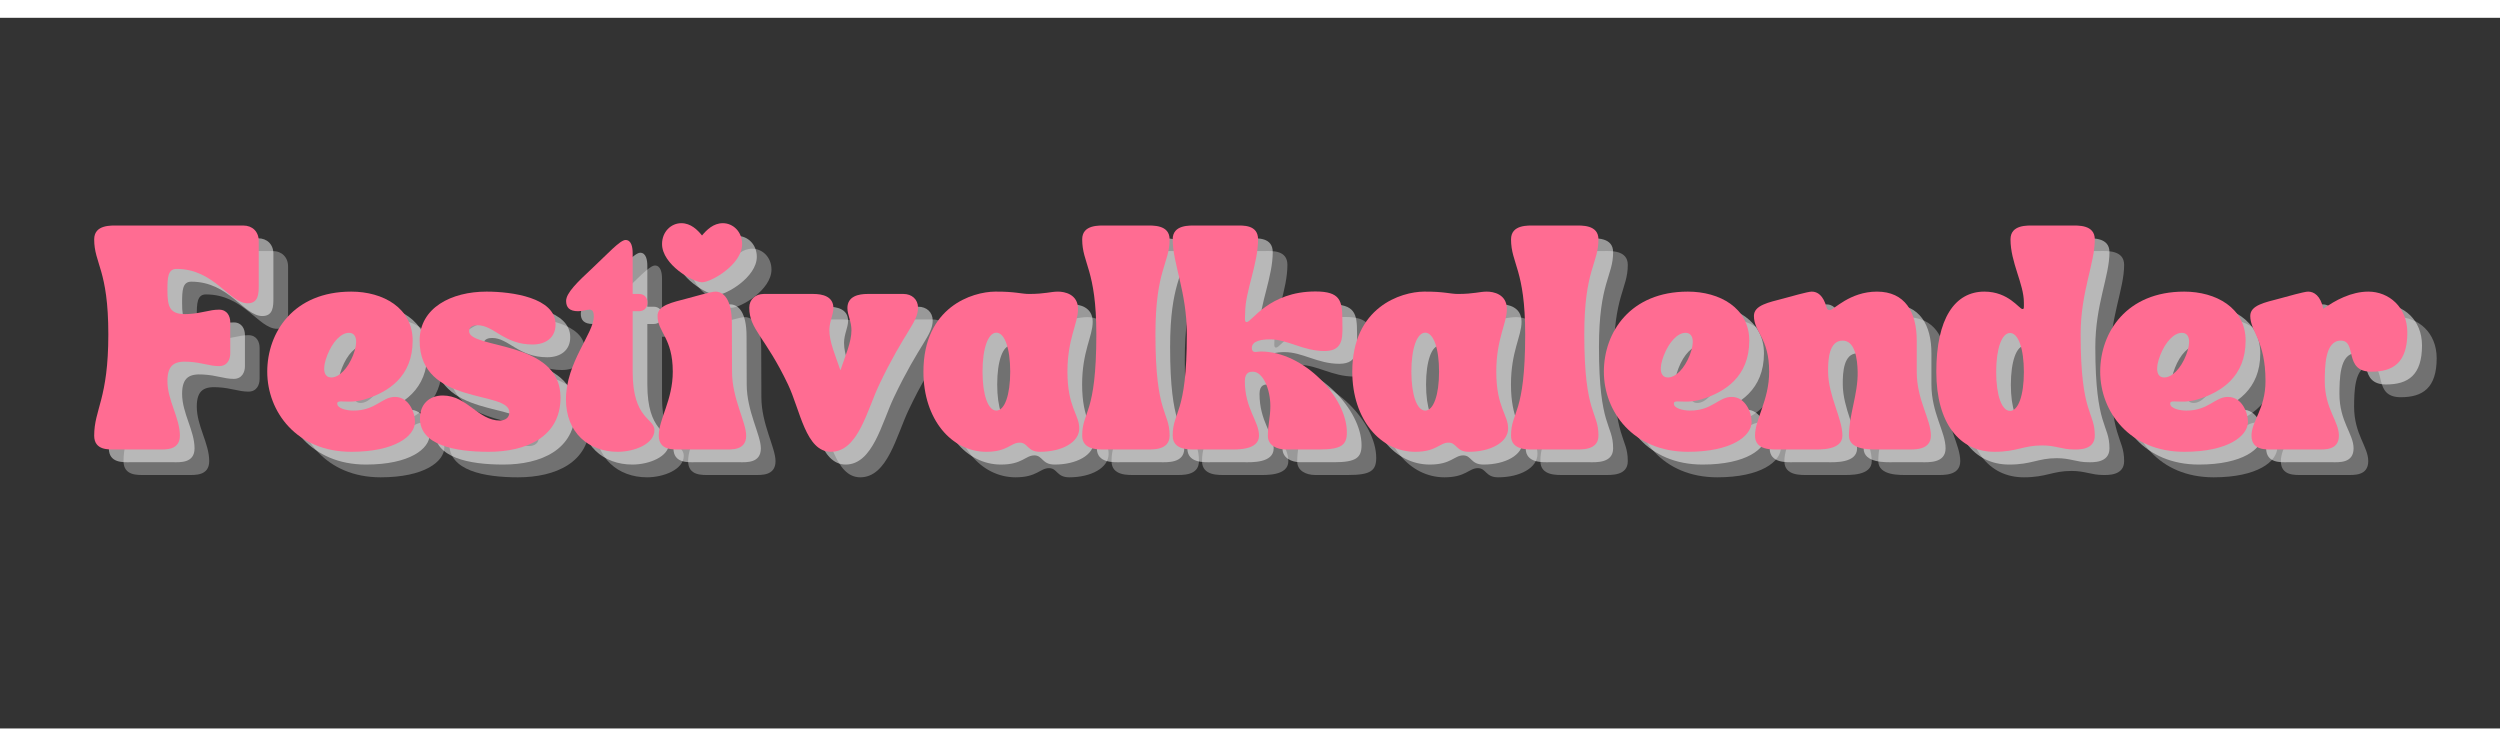 <ns0:svg xmlns:ns0="http://www.w3.org/2000/svg" width="1340" zoomAndPan="magnify" viewBox="10.0 10.0 985.0 280" height="400" preserveAspectRatio="xMidYMid meet" version="1.0"><ns0:rect x="10.0" y="10.0" width="985.0" height="280" fill="#333333" stroke="none"/><ns0:defs><ns0:g /></ns0:defs><ns0:rect x="-100.5" width="1206" fill="none" y="-30" height="360" fill-opacity="1" /><ns0:rect x="-100.5" width="1206" fill="none" y="-30" height="360" fill-opacity="1" /><ns0:g fill="#ffffff" fill-opacity="0.302"><ns0:g transform="translate(57.446, 190.129)"><ns0:g><ns0:path d="M 6.801 -45.344 C 6.801 -19.793 1.227 -15.871 1.227 -5.453 C 1.227 0.43 6.984 0 9.559 0 L 26.656 0 C 29.227 0 34.988 0.43 34.988 -5.453 C 34.988 -12.5 30.086 -19.301 30.086 -26.961 C 30.086 -33.699 33.273 -34.867 38.359 -34.559 C 43.871 -34.254 46.57 -32.844 50.43 -32.844 C 53.676 -32.844 54.84 -35.477 54.84 -37.805 L 54.84 -50.121 C 54.84 -52.453 53.676 -55.086 50.43 -55.086 C 46.57 -55.086 43.871 -53.676 38.359 -53.371 C 31.066 -52.941 30.086 -55.883 30.086 -62.684 C 30.086 -67.648 30.207 -71.141 33.699 -71.141 C 48.59 -71.141 54.41 -57.598 61.703 -57.598 C 65.992 -57.598 66.055 -61.398 66.055 -64.645 L 66.055 -82.168 C 66.055 -85.785 63.602 -88.234 59.988 -88.234 L 10.539 -88.234 C 7.965 -88.234 1.227 -88.664 1.227 -82.781 C 1.227 -73.164 6.801 -70.895 6.801 -45.344 Z M 6.801 -45.344 " /></ns0:g></ns0:g></ns0:g><ns0:g fill="#ffffff" fill-opacity="0.302"><ns0:g transform="translate(125.327, 190.129)"><ns0:g><ns0:path d="M 1.531 -30.637 C 1.531 -14.891 13.113 0.918 34.621 0.918 C 51.961 0.918 59.742 -5.332 59.742 -10.906 C 59.742 -14.461 57.414 -20.711 51.84 -20.711 C 46.691 -20.711 44.242 -15.32 35.477 -15.32 C 32.965 -15.32 29.105 -16.117 29.105 -18.074 C 29.105 -18.812 29.656 -18.934 30.699 -18.934 C 32.535 -18.934 35.848 -18.445 40.137 -19.793 C 49.141 -22.609 58.824 -28.617 58.824 -42.891 C 58.824 -55.762 47.18 -62.195 34.621 -62.195 C 11.949 -62.195 1.531 -46.203 1.531 -30.637 Z M 25.184 -37.133 C 27.266 -42.465 30.637 -45.957 33.699 -45.957 C 36.766 -45.957 37.438 -42.465 35.355 -37.133 C 33.273 -31.863 29.84 -28.371 26.777 -28.371 C 23.715 -28.371 23.102 -31.863 25.184 -37.133 Z M 25.184 -37.133 " /></ns0:g></ns0:g></ns0:g><ns0:g fill="#ffffff" fill-opacity="0.302"><ns0:g transform="translate(185.366, 190.129)"><ns0:g><ns0:path d="M 36.887 -14.645 C 36.887 -12.621 35.418 -11.457 33.148 -11.398 C 24.57 -11.398 20.281 -21.262 10.66 -21.262 C 5.27 -21.262 1.656 -17.77 1.656 -12.254 C 1.656 -1.84 15.074 0.918 28.738 0.918 C 43.383 0.918 57.047 -4.84 57.047 -20.465 C 57.047 -43.199 21.016 -39.461 21.016 -46.629 C 21.016 -48.59 22.918 -48.957 24.324 -48.957 C 30.82 -48.957 34.742 -41.359 46.016 -41.359 C 51.227 -41.359 55.086 -44.055 55.086 -49.266 C 55.086 -59.867 37.805 -62.195 27.879 -62.195 C 14.094 -62.195 1.531 -55.883 1.531 -42.891 C 1.531 -17.156 36.887 -23.406 36.887 -14.645 Z M 36.887 -14.645 " /></ns0:g></ns0:g></ns0:g><ns0:g fill="#ffffff" fill-opacity="0.302"><ns0:g transform="translate(243.935, 190.129)"><ns0:g><ns0:path d="M 21.016 0.918 C 27.512 0.918 35.477 -2.145 35.477 -7.598 C 35.477 -12.438 26.898 -11.766 26.898 -30.637 L 26.898 -54.473 L 29.41 -54.473 C 31.371 -54.473 32.723 -55.82 32.723 -57.781 L 32.723 -57.965 C 32.723 -59.926 31.371 -61.273 29.41 -61.273 L 26.898 -61.273 L 26.898 -77.328 C 26.898 -79.535 26.473 -82.539 24.082 -82.539 C 21.938 -82.539 16.727 -76.777 11.215 -71.629 C 5.023 -65.871 0.676 -61.641 0.676 -58.516 C 0.676 -56.004 1.961 -54.473 5.391 -54.473 C 7.168 -54.473 8.762 -55.086 9.867 -55.086 C 10.969 -55.086 11.582 -54.535 11.582 -52.391 C 11.582 -45.711 0.613 -34.312 0.613 -19.73 C 0.613 -6.555 9.621 0.918 21.016 0.918 Z M 21.016 0.918 " /></ns0:g></ns0:g></ns0:g><ns0:g fill="#ffffff" fill-opacity="0.302"><ns0:g transform="translate(280.02, 190.129)"><ns0:g><ns0:path d="M 6.617 -30.637 C 6.617 -19.426 1.102 -12.012 1.102 -5.453 C 1.102 0.43 6.863 0 9.438 0 L 27.207 0 C 29.781 0 35.539 0.43 35.539 -5.453 C 35.539 -10.785 29.965 -20.098 29.965 -30.637 C 29.965 -35.172 29.902 -43.078 29.902 -49.633 C 29.902 -59.438 26.473 -62.195 23.406 -62.195 C 21.812 -62.195 15.074 -60.234 12.07 -59.438 C 6.555 -57.965 0.613 -56.863 0.613 -52.637 C 0.613 -46.141 6.617 -44.117 6.617 -30.637 Z M 18.137 -65.871 C 21.754 -65.871 33.945 -72.855 33.945 -80.945 C 33.945 -85.785 30.391 -89.156 26.348 -89.156 C 22.609 -89.156 19.977 -86.52 18.137 -84.312 C 16.359 -86.52 13.727 -89.156 9.988 -89.156 C 5.945 -89.156 2.391 -85.785 2.391 -80.945 C 2.391 -72.855 14.582 -65.871 18.137 -65.871 Z M 18.137 -65.871 " /></ns0:g></ns0:g></ns0:g><ns0:g fill="#ffffff" fill-opacity="0.302"><ns0:g transform="translate(316.166, 190.129)"><ns0:g><ns0:path d="M 15.871 -25.613 C 20.711 -15.441 22.855 0.918 32.781 0.918 C 43.504 0.918 46.996 -15.441 51.84 -25.613 C 61.828 -46.57 67.098 -50 67.098 -55.883 C 67.098 -59.129 64.645 -61.273 61.398 -61.273 L 47.18 -61.273 C 43.75 -61.273 39.277 -60.418 39.277 -55.699 C 39.277 -53.062 40.871 -50.43 40.871 -46.996 C 40.871 -42.34 38.543 -37.195 36.52 -31.188 C 34.496 -37.195 32.168 -42.34 32.168 -46.996 C 32.168 -50.43 33.762 -53.062 33.762 -55.699 C 33.762 -60.418 29.289 -61.273 25.859 -61.273 L 6.312 -61.273 C 3.062 -61.273 0.613 -59.129 0.613 -55.883 C 0.613 -47.242 6.926 -44.426 15.871 -25.613 Z M 15.871 -25.613 " /></ns0:g></ns0:g></ns0:g><ns0:g fill="#ffffff" fill-opacity="0.302"><ns0:g transform="translate(383.863, 190.129)"><ns0:g><ns0:path d="M 1.531 -30.637 C 1.531 -11.766 12.684 0.918 26.285 0.918 C 34.742 0.918 35.906 -2.695 39.461 -2.695 C 42.77 -2.695 42.402 0.918 47.426 0.918 C 56.066 0.918 62.93 -2.82 62.93 -8.273 C 62.93 -13.785 58.273 -16.605 58.273 -30.637 C 58.273 -43.688 62.438 -49.57 62.438 -55.332 C 62.438 -61.215 57.109 -62.195 54.535 -62.195 C 51.656 -62.195 49.449 -61.273 43.137 -61.273 C 40.074 -61.273 37.684 -62.254 29.781 -62.195 C 20.832 -62.133 1.531 -56.188 1.531 -30.637 Z M 30.27 -46.016 C 33.516 -46.016 35.723 -39.891 35.723 -30.637 C 35.723 -21.445 33.516 -15.32 30.27 -15.32 C 27.023 -15.32 24.816 -21.445 24.816 -30.637 C 24.816 -39.891 27.023 -46.016 30.27 -46.016 Z M 30.27 -46.016 " /></ns0:g></ns0:g></ns0:g><ns0:g fill="#ffffff" fill-opacity="0.302"><ns0:g transform="translate(447.333, 190.129)"><ns0:g><ns0:path d="M 0.613 -5.453 C 0.613 0.43 7.352 0 9.926 0 L 25.734 0 C 28.309 0 35.051 0.43 35.051 -5.453 C 35.051 -15.195 29.473 -13.418 29.473 -45.344 C 29.473 -70.895 35.051 -73.223 35.051 -82.781 C 35.051 -88.664 28.309 -88.234 25.734 -88.234 L 9.926 -88.234 C 7.352 -88.234 0.613 -88.664 0.613 -82.781 C 0.613 -73.223 6.188 -70.895 6.188 -45.344 C 6.188 -13.418 0.613 -15.195 0.613 -5.453 Z M 0.613 -5.453 " /></ns0:g></ns0:g></ns0:g><ns0:g fill="#ffffff" fill-opacity="0.302"><ns0:g transform="translate(482.989, 190.129)"><ns0:g><ns0:path d="M 0.613 -5.453 C 0.613 0.43 7.352 0 9.926 0 L 23.102 0 C 25.676 0 34.621 0.43 34.621 -5.453 C 34.621 -11.215 29.043 -15.992 29.043 -26.961 C 29.043 -30.637 31.25 -30.637 32.23 -30.637 C 36.152 -30.637 39.094 -23.773 39.094 -17.094 C 39.094 -12.438 38.113 -9.867 38.113 -5.27 C 38.113 -1.656 41.668 0 45.098 0 L 58.395 0 C 67.098 0 69.242 -1.777 69.242 -6.738 C 69.242 -20.59 52.207 -38.602 35.355 -38.602 C 33.699 -38.602 31.801 -37.684 31.801 -40.012 C 31.801 -42.891 35.906 -43.383 38.91 -43.383 C 46.016 -43.383 51.898 -38.785 60.477 -38.785 C 68.504 -38.785 67.465 -45.16 67.465 -50.98 C 67.465 -58.578 66.668 -62.254 56.863 -62.254 C 38.543 -62.254 31.742 -50.184 29.781 -50.184 C 28.738 -50.184 29.168 -51.84 29.168 -53.984 C 29.168 -62.195 34.254 -73.102 34.254 -82.781 C 34.254 -88.664 28.188 -88.234 25.613 -88.234 L 9.926 -88.234 C 7.352 -88.234 0.613 -88.664 0.613 -82.781 C 0.613 -73.223 6.188 -62.195 6.188 -45.344 C 6.188 -13.418 0.613 -15.195 0.613 -5.453 Z M 0.613 -5.453 " /></ns0:g></ns0:g></ns0:g><ns0:g fill="#ffffff" fill-opacity="0.302"><ns0:g transform="translate(552.831, 190.129)"><ns0:g><ns0:path d="M 1.531 -30.637 C 1.531 -11.766 12.684 0.918 26.285 0.918 C 34.742 0.918 35.906 -2.695 39.461 -2.695 C 42.77 -2.695 42.402 0.918 47.426 0.918 C 56.066 0.918 62.93 -2.82 62.93 -8.273 C 62.93 -13.785 58.273 -16.605 58.273 -30.637 C 58.273 -43.688 62.438 -49.57 62.438 -55.332 C 62.438 -61.215 57.109 -62.195 54.535 -62.195 C 51.656 -62.195 49.449 -61.273 43.137 -61.273 C 40.074 -61.273 37.684 -62.254 29.781 -62.195 C 20.832 -62.133 1.531 -56.188 1.531 -30.637 Z M 30.27 -46.016 C 33.516 -46.016 35.723 -39.891 35.723 -30.637 C 35.723 -21.445 33.516 -15.32 30.27 -15.32 C 27.023 -15.32 24.816 -21.445 24.816 -30.637 C 24.816 -39.891 27.023 -46.016 30.27 -46.016 Z M 30.27 -46.016 " /></ns0:g></ns0:g></ns0:g><ns0:g fill="#ffffff" fill-opacity="0.302"><ns0:g transform="translate(616.301, 190.129)"><ns0:g><ns0:path d="M 0.613 -5.453 C 0.613 0.43 7.352 0 9.926 0 L 25.734 0 C 28.309 0 35.051 0.43 35.051 -5.453 C 35.051 -15.195 29.473 -13.418 29.473 -45.344 C 29.473 -70.895 35.051 -73.223 35.051 -82.781 C 35.051 -88.664 28.309 -88.234 25.734 -88.234 L 9.926 -88.234 C 7.352 -88.234 0.613 -88.664 0.613 -82.781 C 0.613 -73.223 6.188 -70.895 6.188 -45.344 C 6.188 -13.418 0.613 -15.195 0.613 -5.453 Z M 0.613 -5.453 " /></ns0:g></ns0:g></ns0:g><ns0:g fill="#ffffff" fill-opacity="0.302"><ns0:g transform="translate(651.957, 190.129)"><ns0:g><ns0:path d="M 1.531 -30.637 C 1.531 -14.891 13.113 0.918 34.621 0.918 C 51.961 0.918 59.742 -5.332 59.742 -10.906 C 59.742 -14.461 57.414 -20.711 51.84 -20.711 C 46.691 -20.711 44.242 -15.32 35.477 -15.32 C 32.965 -15.32 29.105 -16.117 29.105 -18.074 C 29.105 -18.812 29.656 -18.934 30.699 -18.934 C 32.535 -18.934 35.848 -18.445 40.137 -19.793 C 49.141 -22.609 58.824 -28.617 58.824 -42.891 C 58.824 -55.762 47.18 -62.195 34.621 -62.195 C 11.949 -62.195 1.531 -46.203 1.531 -30.637 Z M 25.184 -37.133 C 27.266 -42.465 30.637 -45.957 33.699 -45.957 C 36.766 -45.957 37.438 -42.465 35.355 -37.133 C 33.273 -31.863 29.84 -28.371 26.777 -28.371 C 23.715 -28.371 23.102 -31.863 25.184 -37.133 Z M 25.184 -37.133 " /></ns0:g></ns0:g></ns0:g><ns0:g fill="#ffffff" fill-opacity="0.302"><ns0:g transform="translate(711.996, 190.129)"><ns0:g><ns0:path d="M 0.613 -52.637 C 0.613 -46.141 6.617 -44.117 6.617 -30.637 C 6.617 -19.363 1.043 -12.012 1.043 -5.453 C 1.043 0.43 7.781 0 10.355 0 L 23.957 0 C 26.531 0 35.477 0.43 35.477 -5.453 C 35.477 -12.316 29.902 -21.078 29.84 -30.637 C 29.781 -35.602 30.27 -42.891 35.539 -42.891 C 40.504 -42.891 41.359 -35.66 41.484 -30.637 C 41.668 -21.875 38.051 -13.664 38.051 -5.453 C 38.051 0.43 46.996 0 49.57 0 L 61.031 0 C 63.602 0 70.344 0.43 70.344 -5.453 C 70.344 -12.012 64.766 -19.363 64.766 -30.637 L 64.766 -42.891 C 64.766 -54.105 60.172 -62.195 49.082 -62.195 C 38.297 -62.195 32.047 -54.902 30.516 -54.902 C 29.719 -54.902 29.41 -55.332 29.227 -56.004 C 27.941 -60.723 25.676 -62.195 23.406 -62.195 C 21.812 -62.195 15.074 -60.234 12.07 -59.438 C 6.555 -57.965 0.613 -56.863 0.613 -52.637 Z M 0.613 -52.637 " /></ns0:g></ns0:g></ns0:g><ns0:g fill="#ffffff" fill-opacity="0.302"><ns0:g transform="translate(782.94, 190.129)"><ns0:g><ns0:path d="M 24.449 0.918 C 33.395 0.918 35.66 -1.594 43.262 -1.594 C 48.59 -1.594 51.043 0 55.637 0 C 57.23 0 63.973 0.43 63.973 -5.453 C 63.973 -15.195 58.395 -13.418 58.395 -45.344 C 58.395 -62.195 63.973 -73.164 63.973 -82.781 C 63.973 -88.664 57.23 -88.234 54.656 -88.234 L 40.074 -88.234 C 37.5 -88.234 30.762 -88.664 30.762 -82.781 C 30.762 -73.652 36.031 -65.258 36.031 -57.906 C 36.031 -55.762 36.152 -55.332 35.477 -55.332 C 34.191 -55.332 30.023 -62.195 20.465 -62.195 C 8.824 -62.195 1.531 -51.594 1.531 -30.637 C 1.531 -10.234 10.723 0.918 24.449 0.918 Z M 25.121 -30.516 C 25.121 -39.766 27.328 -45.895 30.574 -45.895 C 33.824 -45.895 36.031 -39.766 36.031 -30.516 C 36.031 -21.324 33.824 -15.195 30.574 -15.195 C 27.328 -15.195 25.121 -21.324 25.121 -30.516 Z M 25.121 -30.516 " /></ns0:g></ns0:g></ns0:g><ns0:g fill="#ffffff" fill-opacity="0.302"><ns0:g transform="translate(847.513, 190.129)"><ns0:g><ns0:path d="M 1.531 -30.637 C 1.531 -14.891 13.113 0.918 34.621 0.918 C 51.961 0.918 59.742 -5.332 59.742 -10.906 C 59.742 -14.461 57.414 -20.711 51.84 -20.711 C 46.691 -20.711 44.242 -15.32 35.477 -15.32 C 32.965 -15.32 29.105 -16.117 29.105 -18.074 C 29.105 -18.812 29.656 -18.934 30.699 -18.934 C 32.535 -18.934 35.848 -18.445 40.137 -19.793 C 49.141 -22.609 58.824 -28.617 58.824 -42.891 C 58.824 -55.762 47.18 -62.195 34.621 -62.195 C 11.949 -62.195 1.531 -46.203 1.531 -30.637 Z M 25.184 -37.133 C 27.266 -42.465 30.637 -45.957 33.699 -45.957 C 36.766 -45.957 37.438 -42.465 35.355 -37.133 C 33.273 -31.863 29.84 -28.371 26.777 -28.371 C 23.715 -28.371 23.102 -31.863 25.184 -37.133 Z M 25.184 -37.133 " /></ns0:g></ns0:g></ns0:g><ns0:g fill="#ffffff" fill-opacity="0.302"><ns0:g transform="translate(907.552, 190.129)"><ns0:g><ns0:path d="M 0.613 -52.637 C 0.613 -46.387 6.617 -43.137 6.617 -26.961 C 6.617 -15.992 1.102 -11.215 1.102 -5.453 C 1.102 0.43 6.863 0 9.438 0 L 27.207 0 C 29.781 0 35.539 0.43 35.539 -5.453 C 35.539 -11.215 29.965 -15.992 29.965 -26.961 C 30.023 -32.414 29.965 -42.891 36.273 -42.891 C 42.891 -42.891 37.195 -30.637 48.348 -30.637 C 57.047 -30.637 62.5 -34.312 62.5 -46.016 C 62.5 -56.129 55.207 -62.195 47.121 -62.195 C 40.504 -62.195 34.07 -58.824 29.41 -55.391 C 28.309 -60.602 25.734 -62.195 23.406 -62.195 C 21.812 -62.195 15.074 -60.234 12.07 -59.438 C 6.555 -57.965 0.613 -56.863 0.613 -52.637 Z M 0.613 -52.637 " /></ns0:g></ns0:g></ns0:g><ns0:g fill="#ffffff" fill-opacity="0.502"><ns0:g transform="translate(51.664, 185.103)"><ns0:g><ns0:path d="M 6.801 -45.344 C 6.801 -19.793 1.227 -15.871 1.227 -5.453 C 1.227 0.43 6.984 0 9.559 0 L 26.656 0 C 29.227 0 34.988 0.43 34.988 -5.453 C 34.988 -12.5 30.086 -19.301 30.086 -26.961 C 30.086 -33.699 33.273 -34.867 38.359 -34.559 C 43.871 -34.254 46.57 -32.844 50.43 -32.844 C 53.676 -32.844 54.84 -35.477 54.84 -37.805 L 54.84 -50.121 C 54.84 -52.453 53.676 -55.086 50.43 -55.086 C 46.57 -55.086 43.871 -53.676 38.359 -53.371 C 31.066 -52.941 30.086 -55.883 30.086 -62.684 C 30.086 -67.648 30.207 -71.141 33.699 -71.141 C 48.59 -71.141 54.41 -57.598 61.703 -57.598 C 65.992 -57.598 66.055 -61.398 66.055 -64.645 L 66.055 -82.168 C 66.055 -85.785 63.602 -88.234 59.988 -88.234 L 10.539 -88.234 C 7.965 -88.234 1.227 -88.664 1.227 -82.781 C 1.227 -73.164 6.801 -70.895 6.801 -45.344 Z M 6.801 -45.344 " /></ns0:g></ns0:g></ns0:g><ns0:g fill="#ffffff" fill-opacity="0.502"><ns0:g transform="translate(119.545, 185.103)"><ns0:g><ns0:path d="M 1.531 -30.637 C 1.531 -14.891 13.113 0.918 34.621 0.918 C 51.961 0.918 59.742 -5.332 59.742 -10.906 C 59.742 -14.461 57.414 -20.711 51.84 -20.711 C 46.691 -20.711 44.242 -15.32 35.477 -15.32 C 32.965 -15.32 29.105 -16.117 29.105 -18.074 C 29.105 -18.812 29.656 -18.934 30.699 -18.934 C 32.535 -18.934 35.848 -18.445 40.137 -19.793 C 49.141 -22.609 58.824 -28.617 58.824 -42.891 C 58.824 -55.762 47.18 -62.195 34.621 -62.195 C 11.949 -62.195 1.531 -46.203 1.531 -30.637 Z M 25.184 -37.133 C 27.266 -42.465 30.637 -45.957 33.699 -45.957 C 36.766 -45.957 37.438 -42.465 35.355 -37.133 C 33.273 -31.863 29.84 -28.371 26.777 -28.371 C 23.715 -28.371 23.102 -31.863 25.184 -37.133 Z M 25.184 -37.133 " /></ns0:g></ns0:g></ns0:g><ns0:g fill="#ffffff" fill-opacity="0.502"><ns0:g transform="translate(179.585, 185.103)"><ns0:g><ns0:path d="M 36.887 -14.645 C 36.887 -12.621 35.418 -11.457 33.148 -11.398 C 24.57 -11.398 20.281 -21.262 10.66 -21.262 C 5.27 -21.262 1.656 -17.77 1.656 -12.254 C 1.656 -1.84 15.074 0.918 28.738 0.918 C 43.383 0.918 57.047 -4.84 57.047 -20.465 C 57.047 -43.199 21.016 -39.461 21.016 -46.629 C 21.016 -48.59 22.918 -48.957 24.324 -48.957 C 30.82 -48.957 34.742 -41.359 46.016 -41.359 C 51.227 -41.359 55.086 -44.055 55.086 -49.266 C 55.086 -59.867 37.805 -62.195 27.879 -62.195 C 14.094 -62.195 1.531 -55.883 1.531 -42.891 C 1.531 -17.156 36.887 -23.406 36.887 -14.645 Z M 36.887 -14.645 " /></ns0:g></ns0:g></ns0:g><ns0:g fill="#ffffff" fill-opacity="0.502"><ns0:g transform="translate(238.153, 185.103)"><ns0:g><ns0:path d="M 21.016 0.918 C 27.512 0.918 35.477 -2.145 35.477 -7.598 C 35.477 -12.438 26.898 -11.766 26.898 -30.637 L 26.898 -54.473 L 29.41 -54.473 C 31.371 -54.473 32.723 -55.82 32.723 -57.781 L 32.723 -57.965 C 32.723 -59.926 31.371 -61.273 29.41 -61.273 L 26.898 -61.273 L 26.898 -77.328 C 26.898 -79.535 26.473 -82.539 24.082 -82.539 C 21.938 -82.539 16.727 -76.777 11.215 -71.629 C 5.023 -65.871 0.676 -61.641 0.676 -58.516 C 0.676 -56.004 1.961 -54.473 5.391 -54.473 C 7.168 -54.473 8.762 -55.086 9.867 -55.086 C 10.969 -55.086 11.582 -54.535 11.582 -52.391 C 11.582 -45.711 0.613 -34.312 0.613 -19.73 C 0.613 -6.555 9.621 0.918 21.016 0.918 Z M 21.016 0.918 " /></ns0:g></ns0:g></ns0:g><ns0:g fill="#ffffff" fill-opacity="0.502"><ns0:g transform="translate(274.238, 185.103)"><ns0:g><ns0:path d="M 6.617 -30.637 C 6.617 -19.426 1.102 -12.012 1.102 -5.453 C 1.102 0.43 6.863 0 9.438 0 L 27.207 0 C 29.781 0 35.539 0.43 35.539 -5.453 C 35.539 -10.785 29.965 -20.098 29.965 -30.637 C 29.965 -35.172 29.902 -43.078 29.902 -49.633 C 29.902 -59.438 26.473 -62.195 23.406 -62.195 C 21.812 -62.195 15.074 -60.234 12.07 -59.438 C 6.555 -57.965 0.613 -56.863 0.613 -52.637 C 0.613 -46.141 6.617 -44.117 6.617 -30.637 Z M 18.137 -65.871 C 21.754 -65.871 33.945 -72.855 33.945 -80.945 C 33.945 -85.785 30.391 -89.156 26.348 -89.156 C 22.609 -89.156 19.977 -86.52 18.137 -84.312 C 16.359 -86.52 13.727 -89.156 9.988 -89.156 C 5.945 -89.156 2.391 -85.785 2.391 -80.945 C 2.391 -72.855 14.582 -65.871 18.137 -65.871 Z M 18.137 -65.871 " /></ns0:g></ns0:g></ns0:g><ns0:g fill="#ffffff" fill-opacity="0.502"><ns0:g transform="translate(310.384, 185.103)"><ns0:g><ns0:path d="M 15.871 -25.613 C 20.711 -15.441 22.855 0.918 32.781 0.918 C 43.504 0.918 46.996 -15.441 51.84 -25.613 C 61.828 -46.57 67.098 -50 67.098 -55.883 C 67.098 -59.129 64.645 -61.273 61.398 -61.273 L 47.18 -61.273 C 43.75 -61.273 39.277 -60.418 39.277 -55.699 C 39.277 -53.062 40.871 -50.43 40.871 -46.996 C 40.871 -42.34 38.543 -37.195 36.52 -31.188 C 34.496 -37.195 32.168 -42.34 32.168 -46.996 C 32.168 -50.43 33.762 -53.062 33.762 -55.699 C 33.762 -60.418 29.289 -61.273 25.859 -61.273 L 6.312 -61.273 C 3.062 -61.273 0.613 -59.129 0.613 -55.883 C 0.613 -47.242 6.926 -44.426 15.871 -25.613 Z M 15.871 -25.613 " /></ns0:g></ns0:g></ns0:g><ns0:g fill="#ffffff" fill-opacity="0.502"><ns0:g transform="translate(378.082, 185.103)"><ns0:g><ns0:path d="M 1.531 -30.637 C 1.531 -11.766 12.684 0.918 26.285 0.918 C 34.742 0.918 35.906 -2.695 39.461 -2.695 C 42.77 -2.695 42.402 0.918 47.426 0.918 C 56.066 0.918 62.93 -2.82 62.93 -8.273 C 62.93 -13.785 58.273 -16.605 58.273 -30.637 C 58.273 -43.688 62.438 -49.57 62.438 -55.332 C 62.438 -61.215 57.109 -62.195 54.535 -62.195 C 51.656 -62.195 49.449 -61.273 43.137 -61.273 C 40.074 -61.273 37.684 -62.254 29.781 -62.195 C 20.832 -62.133 1.531 -56.188 1.531 -30.637 Z M 30.27 -46.016 C 33.516 -46.016 35.723 -39.891 35.723 -30.637 C 35.723 -21.445 33.516 -15.32 30.27 -15.32 C 27.023 -15.32 24.816 -21.445 24.816 -30.637 C 24.816 -39.891 27.023 -46.016 30.27 -46.016 Z M 30.27 -46.016 " /></ns0:g></ns0:g></ns0:g><ns0:g fill="#ffffff" fill-opacity="0.502"><ns0:g transform="translate(441.552, 185.103)"><ns0:g><ns0:path d="M 0.613 -5.453 C 0.613 0.43 7.352 0 9.926 0 L 25.734 0 C 28.309 0 35.051 0.43 35.051 -5.453 C 35.051 -15.195 29.473 -13.418 29.473 -45.344 C 29.473 -70.895 35.051 -73.223 35.051 -82.781 C 35.051 -88.664 28.309 -88.234 25.734 -88.234 L 9.926 -88.234 C 7.352 -88.234 0.613 -88.664 0.613 -82.781 C 0.613 -73.223 6.188 -70.895 6.188 -45.344 C 6.188 -13.418 0.613 -15.195 0.613 -5.453 Z M 0.613 -5.453 " /></ns0:g></ns0:g></ns0:g><ns0:g fill="#ffffff" fill-opacity="0.502"><ns0:g transform="translate(477.207, 185.103)"><ns0:g><ns0:path d="M 0.613 -5.453 C 0.613 0.43 7.352 0 9.926 0 L 23.102 0 C 25.676 0 34.621 0.43 34.621 -5.453 C 34.621 -11.215 29.043 -15.992 29.043 -26.961 C 29.043 -30.637 31.25 -30.637 32.23 -30.637 C 36.152 -30.637 39.094 -23.773 39.094 -17.094 C 39.094 -12.438 38.113 -9.867 38.113 -5.27 C 38.113 -1.656 41.668 0 45.098 0 L 58.395 0 C 67.098 0 69.242 -1.777 69.242 -6.738 C 69.242 -20.59 52.207 -38.602 35.355 -38.602 C 33.699 -38.602 31.801 -37.684 31.801 -40.012 C 31.801 -42.891 35.906 -43.383 38.91 -43.383 C 46.016 -43.383 51.898 -38.785 60.477 -38.785 C 68.504 -38.785 67.465 -45.16 67.465 -50.98 C 67.465 -58.578 66.668 -62.254 56.863 -62.254 C 38.543 -62.254 31.742 -50.184 29.781 -50.184 C 28.738 -50.184 29.168 -51.84 29.168 -53.984 C 29.168 -62.195 34.254 -73.102 34.254 -82.781 C 34.254 -88.664 28.188 -88.234 25.613 -88.234 L 9.926 -88.234 C 7.352 -88.234 0.613 -88.664 0.613 -82.781 C 0.613 -73.223 6.188 -62.195 6.188 -45.344 C 6.188 -13.418 0.613 -15.195 0.613 -5.453 Z M 0.613 -5.453 " /></ns0:g></ns0:g></ns0:g><ns0:g fill="#ffffff" fill-opacity="0.502"><ns0:g transform="translate(547.049, 185.103)"><ns0:g><ns0:path d="M 1.531 -30.637 C 1.531 -11.766 12.684 0.918 26.285 0.918 C 34.742 0.918 35.906 -2.695 39.461 -2.695 C 42.77 -2.695 42.402 0.918 47.426 0.918 C 56.066 0.918 62.93 -2.82 62.93 -8.273 C 62.93 -13.785 58.273 -16.605 58.273 -30.637 C 58.273 -43.688 62.438 -49.57 62.438 -55.332 C 62.438 -61.215 57.109 -62.195 54.535 -62.195 C 51.656 -62.195 49.449 -61.273 43.137 -61.273 C 40.074 -61.273 37.684 -62.254 29.781 -62.195 C 20.832 -62.133 1.531 -56.188 1.531 -30.637 Z M 30.27 -46.016 C 33.516 -46.016 35.723 -39.891 35.723 -30.637 C 35.723 -21.445 33.516 -15.32 30.27 -15.32 C 27.023 -15.32 24.816 -21.445 24.816 -30.637 C 24.816 -39.891 27.023 -46.016 30.27 -46.016 Z M 30.27 -46.016 " /></ns0:g></ns0:g></ns0:g><ns0:g fill="#ffffff" fill-opacity="0.502"><ns0:g transform="translate(610.519, 185.103)"><ns0:g><ns0:path d="M 0.613 -5.453 C 0.613 0.43 7.352 0 9.926 0 L 25.734 0 C 28.309 0 35.051 0.43 35.051 -5.453 C 35.051 -15.195 29.473 -13.418 29.473 -45.344 C 29.473 -70.895 35.051 -73.223 35.051 -82.781 C 35.051 -88.664 28.309 -88.234 25.734 -88.234 L 9.926 -88.234 C 7.352 -88.234 0.613 -88.664 0.613 -82.781 C 0.613 -73.223 6.188 -70.895 6.188 -45.344 C 6.188 -13.418 0.613 -15.195 0.613 -5.453 Z M 0.613 -5.453 " /></ns0:g></ns0:g></ns0:g><ns0:g fill="#ffffff" fill-opacity="0.502"><ns0:g transform="translate(646.175, 185.103)"><ns0:g><ns0:path d="M 1.531 -30.637 C 1.531 -14.891 13.113 0.918 34.621 0.918 C 51.961 0.918 59.742 -5.332 59.742 -10.906 C 59.742 -14.461 57.414 -20.711 51.84 -20.711 C 46.691 -20.711 44.242 -15.32 35.477 -15.32 C 32.965 -15.32 29.105 -16.117 29.105 -18.074 C 29.105 -18.812 29.656 -18.934 30.699 -18.934 C 32.535 -18.934 35.848 -18.445 40.137 -19.793 C 49.141 -22.609 58.824 -28.617 58.824 -42.891 C 58.824 -55.762 47.18 -62.195 34.621 -62.195 C 11.949 -62.195 1.531 -46.203 1.531 -30.637 Z M 25.184 -37.133 C 27.266 -42.465 30.637 -45.957 33.699 -45.957 C 36.766 -45.957 37.438 -42.465 35.355 -37.133 C 33.273 -31.863 29.84 -28.371 26.777 -28.371 C 23.715 -28.371 23.102 -31.863 25.184 -37.133 Z M 25.184 -37.133 " /></ns0:g></ns0:g></ns0:g><ns0:g fill="#ffffff" fill-opacity="0.502"><ns0:g transform="translate(706.214, 185.103)"><ns0:g><ns0:path d="M 0.613 -52.637 C 0.613 -46.141 6.617 -44.117 6.617 -30.637 C 6.617 -19.363 1.043 -12.012 1.043 -5.453 C 1.043 0.43 7.781 0 10.355 0 L 23.957 0 C 26.531 0 35.477 0.43 35.477 -5.453 C 35.477 -12.316 29.902 -21.078 29.84 -30.637 C 29.781 -35.602 30.27 -42.891 35.539 -42.891 C 40.504 -42.891 41.359 -35.66 41.484 -30.637 C 41.668 -21.875 38.051 -13.664 38.051 -5.453 C 38.051 0.43 46.996 0 49.57 0 L 61.031 0 C 63.602 0 70.344 0.43 70.344 -5.453 C 70.344 -12.012 64.766 -19.363 64.766 -30.637 L 64.766 -42.891 C 64.766 -54.105 60.172 -62.195 49.082 -62.195 C 38.297 -62.195 32.047 -54.902 30.516 -54.902 C 29.719 -54.902 29.41 -55.332 29.227 -56.004 C 27.941 -60.723 25.676 -62.195 23.406 -62.195 C 21.812 -62.195 15.074 -60.234 12.07 -59.438 C 6.555 -57.965 0.613 -56.863 0.613 -52.637 Z M 0.613 -52.637 " /></ns0:g></ns0:g></ns0:g><ns0:g fill="#ffffff" fill-opacity="0.502"><ns0:g transform="translate(777.158, 185.103)"><ns0:g><ns0:path d="M 24.449 0.918 C 33.395 0.918 35.66 -1.594 43.262 -1.594 C 48.59 -1.594 51.043 0 55.637 0 C 57.23 0 63.973 0.43 63.973 -5.453 C 63.973 -15.195 58.395 -13.418 58.395 -45.344 C 58.395 -62.195 63.973 -73.164 63.973 -82.781 C 63.973 -88.664 57.23 -88.234 54.656 -88.234 L 40.074 -88.234 C 37.5 -88.234 30.762 -88.664 30.762 -82.781 C 30.762 -73.652 36.031 -65.258 36.031 -57.906 C 36.031 -55.762 36.152 -55.332 35.477 -55.332 C 34.191 -55.332 30.023 -62.195 20.465 -62.195 C 8.824 -62.195 1.531 -51.594 1.531 -30.637 C 1.531 -10.234 10.723 0.918 24.449 0.918 Z M 25.121 -30.516 C 25.121 -39.766 27.328 -45.895 30.574 -45.895 C 33.824 -45.895 36.031 -39.766 36.031 -30.516 C 36.031 -21.324 33.824 -15.195 30.574 -15.195 C 27.328 -15.195 25.121 -21.324 25.121 -30.516 Z M 25.121 -30.516 " /></ns0:g></ns0:g></ns0:g><ns0:g fill="#ffffff" fill-opacity="0.502"><ns0:g transform="translate(841.731, 185.103)"><ns0:g><ns0:path d="M 1.531 -30.637 C 1.531 -14.891 13.113 0.918 34.621 0.918 C 51.961 0.918 59.742 -5.332 59.742 -10.906 C 59.742 -14.461 57.414 -20.711 51.84 -20.711 C 46.691 -20.711 44.242 -15.32 35.477 -15.32 C 32.965 -15.32 29.105 -16.117 29.105 -18.074 C 29.105 -18.812 29.656 -18.934 30.699 -18.934 C 32.535 -18.934 35.848 -18.445 40.137 -19.793 C 49.141 -22.609 58.824 -28.617 58.824 -42.891 C 58.824 -55.762 47.18 -62.195 34.621 -62.195 C 11.949 -62.195 1.531 -46.203 1.531 -30.637 Z M 25.184 -37.133 C 27.266 -42.465 30.637 -45.957 33.699 -45.957 C 36.766 -45.957 37.438 -42.465 35.355 -37.133 C 33.273 -31.863 29.84 -28.371 26.777 -28.371 C 23.715 -28.371 23.102 -31.863 25.184 -37.133 Z M 25.184 -37.133 " /></ns0:g></ns0:g></ns0:g><ns0:g fill="#ffffff" fill-opacity="0.502"><ns0:g transform="translate(901.77, 185.103)"><ns0:g><ns0:path d="M 0.613 -52.637 C 0.613 -46.387 6.617 -43.137 6.617 -26.961 C 6.617 -15.992 1.102 -11.215 1.102 -5.453 C 1.102 0.43 6.863 0 9.438 0 L 27.207 0 C 29.781 0 35.539 0.43 35.539 -5.453 C 35.539 -11.215 29.965 -15.992 29.965 -26.961 C 30.023 -32.414 29.965 -42.891 36.273 -42.891 C 42.891 -42.891 37.195 -30.637 48.348 -30.637 C 57.047 -30.637 62.5 -34.312 62.5 -46.016 C 62.5 -56.129 55.207 -62.195 47.121 -62.195 C 40.504 -62.195 34.07 -58.824 29.41 -55.391 C 28.309 -60.602 25.734 -62.195 23.406 -62.195 C 21.812 -62.195 15.074 -60.234 12.07 -59.438 C 6.555 -57.965 0.613 -56.863 0.613 -52.637 Z M 0.613 -52.637 " /></ns0:g></ns0:g></ns0:g><ns0:g fill="#ff6c92" fill-opacity="1"><ns0:g transform="translate(45.882, 180.077)"><ns0:g><ns0:path d="M 6.801 -45.344 C 6.801 -19.793 1.227 -15.871 1.227 -5.453 C 1.227 0.43 6.984 0 9.559 0 L 26.656 0 C 29.227 0 34.988 0.43 34.988 -5.453 C 34.988 -12.5 30.086 -19.301 30.086 -26.961 C 30.086 -33.699 33.273 -34.867 38.359 -34.559 C 43.871 -34.254 46.57 -32.844 50.43 -32.844 C 53.676 -32.844 54.84 -35.477 54.84 -37.805 L 54.84 -50.121 C 54.84 -52.453 53.676 -55.086 50.43 -55.086 C 46.57 -55.086 43.871 -53.676 38.359 -53.371 C 31.066 -52.941 30.086 -55.883 30.086 -62.684 C 30.086 -67.648 30.207 -71.141 33.699 -71.141 C 48.59 -71.141 54.41 -57.598 61.703 -57.598 C 65.992 -57.598 66.055 -61.398 66.055 -64.645 L 66.055 -82.168 C 66.055 -85.785 63.602 -88.234 59.988 -88.234 L 10.539 -88.234 C 7.965 -88.234 1.227 -88.664 1.227 -82.781 C 1.227 -73.164 6.801 -70.895 6.801 -45.344 Z M 6.801 -45.344 " /></ns0:g></ns0:g></ns0:g><ns0:g fill="#ff6c92" fill-opacity="1"><ns0:g transform="translate(113.764, 180.077)"><ns0:g><ns0:path d="M 1.531 -30.637 C 1.531 -14.891 13.113 0.918 34.621 0.918 C 51.961 0.918 59.742 -5.332 59.742 -10.906 C 59.742 -14.461 57.414 -20.711 51.84 -20.711 C 46.691 -20.711 44.242 -15.32 35.477 -15.32 C 32.965 -15.32 29.105 -16.117 29.105 -18.074 C 29.105 -18.812 29.656 -18.934 30.699 -18.934 C 32.535 -18.934 35.848 -18.445 40.137 -19.793 C 49.141 -22.609 58.824 -28.617 58.824 -42.891 C 58.824 -55.762 47.18 -62.195 34.621 -62.195 C 11.949 -62.195 1.531 -46.203 1.531 -30.637 Z M 25.184 -37.133 C 27.266 -42.465 30.637 -45.957 33.699 -45.957 C 36.766 -45.957 37.438 -42.465 35.355 -37.133 C 33.273 -31.863 29.84 -28.371 26.777 -28.371 C 23.715 -28.371 23.102 -31.863 25.184 -37.133 Z M 25.184 -37.133 " /></ns0:g></ns0:g></ns0:g><ns0:g fill="#ff6c92" fill-opacity="1"><ns0:g transform="translate(173.803, 180.077)"><ns0:g><ns0:path d="M 36.887 -14.645 C 36.887 -12.621 35.418 -11.457 33.148 -11.398 C 24.57 -11.398 20.281 -21.262 10.66 -21.262 C 5.27 -21.262 1.656 -17.77 1.656 -12.254 C 1.656 -1.84 15.074 0.918 28.738 0.918 C 43.383 0.918 57.047 -4.84 57.047 -20.465 C 57.047 -43.199 21.016 -39.461 21.016 -46.629 C 21.016 -48.59 22.918 -48.957 24.324 -48.957 C 30.82 -48.957 34.742 -41.359 46.016 -41.359 C 51.227 -41.359 55.086 -44.055 55.086 -49.266 C 55.086 -59.867 37.805 -62.195 27.879 -62.195 C 14.094 -62.195 1.531 -55.883 1.531 -42.891 C 1.531 -17.156 36.887 -23.406 36.887 -14.645 Z M 36.887 -14.645 " /></ns0:g></ns0:g></ns0:g><ns0:g fill="#ff6c92" fill-opacity="1"><ns0:g transform="translate(232.372, 180.077)"><ns0:g><ns0:path d="M 21.016 0.918 C 27.512 0.918 35.477 -2.145 35.477 -7.598 C 35.477 -12.438 26.898 -11.766 26.898 -30.637 L 26.898 -54.473 L 29.41 -54.473 C 31.371 -54.473 32.723 -55.82 32.723 -57.781 L 32.723 -57.965 C 32.723 -59.926 31.371 -61.273 29.41 -61.273 L 26.898 -61.273 L 26.898 -77.328 C 26.898 -79.535 26.473 -82.539 24.082 -82.539 C 21.938 -82.539 16.727 -76.777 11.215 -71.629 C 5.023 -65.871 0.676 -61.641 0.676 -58.516 C 0.676 -56.004 1.961 -54.473 5.391 -54.473 C 7.168 -54.473 8.762 -55.086 9.867 -55.086 C 10.969 -55.086 11.582 -54.535 11.582 -52.391 C 11.582 -45.711 0.613 -34.312 0.613 -19.73 C 0.613 -6.555 9.621 0.918 21.016 0.918 Z M 21.016 0.918 " /></ns0:g></ns0:g></ns0:g><ns0:g fill="#ff6c92" fill-opacity="1"><ns0:g transform="translate(268.456, 180.077)"><ns0:g><ns0:path d="M 6.617 -30.637 C 6.617 -19.426 1.102 -12.012 1.102 -5.453 C 1.102 0.43 6.863 0 9.438 0 L 27.207 0 C 29.781 0 35.539 0.43 35.539 -5.453 C 35.539 -10.785 29.965 -20.098 29.965 -30.637 C 29.965 -35.172 29.902 -43.078 29.902 -49.633 C 29.902 -59.438 26.473 -62.195 23.406 -62.195 C 21.812 -62.195 15.074 -60.234 12.07 -59.438 C 6.555 -57.965 0.613 -56.863 0.613 -52.637 C 0.613 -46.141 6.617 -44.117 6.617 -30.637 Z M 18.137 -65.871 C 21.754 -65.871 33.945 -72.855 33.945 -80.945 C 33.945 -85.785 30.391 -89.156 26.348 -89.156 C 22.609 -89.156 19.977 -86.52 18.137 -84.312 C 16.359 -86.52 13.727 -89.156 9.988 -89.156 C 5.945 -89.156 2.391 -85.785 2.391 -80.945 C 2.391 -72.855 14.582 -65.871 18.137 -65.871 Z M 18.137 -65.871 " /></ns0:g></ns0:g></ns0:g><ns0:g fill="#ff6c92" fill-opacity="1"><ns0:g transform="translate(304.602, 180.077)"><ns0:g><ns0:path d="M 15.871 -25.613 C 20.711 -15.441 22.855 0.918 32.781 0.918 C 43.504 0.918 46.996 -15.441 51.84 -25.613 C 61.828 -46.57 67.098 -50 67.098 -55.883 C 67.098 -59.129 64.645 -61.273 61.398 -61.273 L 47.18 -61.273 C 43.75 -61.273 39.277 -60.418 39.277 -55.699 C 39.277 -53.062 40.871 -50.43 40.871 -46.996 C 40.871 -42.34 38.543 -37.195 36.52 -31.188 C 34.496 -37.195 32.168 -42.34 32.168 -46.996 C 32.168 -50.43 33.762 -53.062 33.762 -55.699 C 33.762 -60.418 29.289 -61.273 25.859 -61.273 L 6.312 -61.273 C 3.062 -61.273 0.613 -59.129 0.613 -55.883 C 0.613 -47.242 6.926 -44.426 15.871 -25.613 Z M 15.871 -25.613 " /></ns0:g></ns0:g></ns0:g><ns0:g fill="#ff6c92" fill-opacity="1"><ns0:g transform="translate(372.3, 180.077)"><ns0:g><ns0:path d="M 1.531 -30.637 C 1.531 -11.766 12.684 0.918 26.285 0.918 C 34.742 0.918 35.906 -2.695 39.461 -2.695 C 42.77 -2.695 42.402 0.918 47.426 0.918 C 56.066 0.918 62.93 -2.82 62.93 -8.273 C 62.93 -13.785 58.273 -16.605 58.273 -30.637 C 58.273 -43.688 62.438 -49.57 62.438 -55.332 C 62.438 -61.215 57.109 -62.195 54.535 -62.195 C 51.656 -62.195 49.449 -61.273 43.137 -61.273 C 40.074 -61.273 37.684 -62.254 29.781 -62.195 C 20.832 -62.133 1.531 -56.188 1.531 -30.637 Z M 30.27 -46.016 C 33.516 -46.016 35.723 -39.891 35.723 -30.637 C 35.723 -21.445 33.516 -15.32 30.27 -15.32 C 27.023 -15.32 24.816 -21.445 24.816 -30.637 C 24.816 -39.891 27.023 -46.016 30.27 -46.016 Z M 30.27 -46.016 " /></ns0:g></ns0:g></ns0:g><ns0:g fill="#ff6c92" fill-opacity="1"><ns0:g transform="translate(435.77, 180.077)"><ns0:g><ns0:path d="M 0.613 -5.453 C 0.613 0.43 7.352 0 9.926 0 L 25.734 0 C 28.309 0 35.051 0.43 35.051 -5.453 C 35.051 -15.195 29.473 -13.418 29.473 -45.344 C 29.473 -70.895 35.051 -73.223 35.051 -82.781 C 35.051 -88.664 28.309 -88.234 25.734 -88.234 L 9.926 -88.234 C 7.352 -88.234 0.613 -88.664 0.613 -82.781 C 0.613 -73.223 6.188 -70.895 6.188 -45.344 C 6.188 -13.418 0.613 -15.195 0.613 -5.453 Z M 0.613 -5.453 " /></ns0:g></ns0:g></ns0:g><ns0:g fill="#ff6c92" fill-opacity="1"><ns0:g transform="translate(471.426, 180.077)"><ns0:g><ns0:path d="M 0.613 -5.453 C 0.613 0.43 7.352 0 9.926 0 L 23.102 0 C 25.676 0 34.621 0.43 34.621 -5.453 C 34.621 -11.215 29.043 -15.992 29.043 -26.961 C 29.043 -30.637 31.25 -30.637 32.23 -30.637 C 36.152 -30.637 39.094 -23.773 39.094 -17.094 C 39.094 -12.438 38.113 -9.867 38.113 -5.27 C 38.113 -1.656 41.668 0 45.098 0 L 58.395 0 C 67.098 0 69.242 -1.777 69.242 -6.738 C 69.242 -20.59 52.207 -38.602 35.355 -38.602 C 33.699 -38.602 31.801 -37.684 31.801 -40.012 C 31.801 -42.891 35.906 -43.383 38.91 -43.383 C 46.016 -43.383 51.898 -38.785 60.477 -38.785 C 68.504 -38.785 67.465 -45.16 67.465 -50.98 C 67.465 -58.578 66.668 -62.254 56.863 -62.254 C 38.543 -62.254 31.742 -50.184 29.781 -50.184 C 28.738 -50.184 29.168 -51.84 29.168 -53.984 C 29.168 -62.195 34.254 -73.102 34.254 -82.781 C 34.254 -88.664 28.188 -88.234 25.613 -88.234 L 9.926 -88.234 C 7.352 -88.234 0.613 -88.664 0.613 -82.781 C 0.613 -73.223 6.188 -62.195 6.188 -45.344 C 6.188 -13.418 0.613 -15.195 0.613 -5.453 Z M 0.613 -5.453 " /></ns0:g></ns0:g></ns0:g><ns0:g fill="#ff6c92" fill-opacity="1"><ns0:g transform="translate(541.267, 180.077)"><ns0:g><ns0:path d="M 1.531 -30.637 C 1.531 -11.766 12.684 0.918 26.285 0.918 C 34.742 0.918 35.906 -2.695 39.461 -2.695 C 42.77 -2.695 42.402 0.918 47.426 0.918 C 56.066 0.918 62.93 -2.82 62.93 -8.273 C 62.93 -13.785 58.273 -16.605 58.273 -30.637 C 58.273 -43.688 62.438 -49.57 62.438 -55.332 C 62.438 -61.215 57.109 -62.195 54.535 -62.195 C 51.656 -62.195 49.449 -61.273 43.137 -61.273 C 40.074 -61.273 37.684 -62.254 29.781 -62.195 C 20.832 -62.133 1.531 -56.188 1.531 -30.637 Z M 30.27 -46.016 C 33.516 -46.016 35.723 -39.891 35.723 -30.637 C 35.723 -21.445 33.516 -15.32 30.27 -15.32 C 27.023 -15.32 24.816 -21.445 24.816 -30.637 C 24.816 -39.891 27.023 -46.016 30.27 -46.016 Z M 30.27 -46.016 " /></ns0:g></ns0:g></ns0:g><ns0:g fill="#ff6c92" fill-opacity="1"><ns0:g transform="translate(604.737, 180.077)"><ns0:g><ns0:path d="M 0.613 -5.453 C 0.613 0.43 7.352 0 9.926 0 L 25.734 0 C 28.309 0 35.051 0.43 35.051 -5.453 C 35.051 -15.195 29.473 -13.418 29.473 -45.344 C 29.473 -70.895 35.051 -73.223 35.051 -82.781 C 35.051 -88.664 28.309 -88.234 25.734 -88.234 L 9.926 -88.234 C 7.352 -88.234 0.613 -88.664 0.613 -82.781 C 0.613 -73.223 6.188 -70.895 6.188 -45.344 C 6.188 -13.418 0.613 -15.195 0.613 -5.453 Z M 0.613 -5.453 " /></ns0:g></ns0:g></ns0:g><ns0:g fill="#ff6c92" fill-opacity="1"><ns0:g transform="translate(640.393, 180.077)"><ns0:g><ns0:path d="M 1.531 -30.637 C 1.531 -14.891 13.113 0.918 34.621 0.918 C 51.961 0.918 59.742 -5.332 59.742 -10.906 C 59.742 -14.461 57.414 -20.711 51.84 -20.711 C 46.691 -20.711 44.242 -15.32 35.477 -15.32 C 32.965 -15.32 29.105 -16.117 29.105 -18.074 C 29.105 -18.812 29.656 -18.934 30.699 -18.934 C 32.535 -18.934 35.848 -18.445 40.137 -19.793 C 49.141 -22.609 58.824 -28.617 58.824 -42.891 C 58.824 -55.762 47.18 -62.195 34.621 -62.195 C 11.949 -62.195 1.531 -46.203 1.531 -30.637 Z M 25.184 -37.133 C 27.266 -42.465 30.637 -45.957 33.699 -45.957 C 36.766 -45.957 37.438 -42.465 35.355 -37.133 C 33.273 -31.863 29.84 -28.371 26.777 -28.371 C 23.715 -28.371 23.102 -31.863 25.184 -37.133 Z M 25.184 -37.133 " /></ns0:g></ns0:g></ns0:g><ns0:g fill="#ff6c92" fill-opacity="1"><ns0:g transform="translate(700.432, 180.077)"><ns0:g><ns0:path d="M 0.613 -52.637 C 0.613 -46.141 6.617 -44.117 6.617 -30.637 C 6.617 -19.363 1.043 -12.012 1.043 -5.453 C 1.043 0.43 7.781 0 10.355 0 L 23.957 0 C 26.531 0 35.477 0.43 35.477 -5.453 C 35.477 -12.316 29.902 -21.078 29.84 -30.637 C 29.781 -35.602 30.27 -42.891 35.539 -42.891 C 40.504 -42.891 41.359 -35.66 41.484 -30.637 C 41.668 -21.875 38.051 -13.664 38.051 -5.453 C 38.051 0.43 46.996 0 49.57 0 L 61.031 0 C 63.602 0 70.344 0.43 70.344 -5.453 C 70.344 -12.012 64.766 -19.363 64.766 -30.637 L 64.766 -42.891 C 64.766 -54.105 60.172 -62.195 49.082 -62.195 C 38.297 -62.195 32.047 -54.902 30.516 -54.902 C 29.719 -54.902 29.41 -55.332 29.227 -56.004 C 27.941 -60.723 25.676 -62.195 23.406 -62.195 C 21.812 -62.195 15.074 -60.234 12.07 -59.438 C 6.555 -57.965 0.613 -56.863 0.613 -52.637 Z M 0.613 -52.637 " /></ns0:g></ns0:g></ns0:g><ns0:g fill="#ff6c92" fill-opacity="1"><ns0:g transform="translate(771.377, 180.077)"><ns0:g><ns0:path d="M 24.449 0.918 C 33.395 0.918 35.66 -1.594 43.262 -1.594 C 48.59 -1.594 51.043 0 55.637 0 C 57.23 0 63.973 0.43 63.973 -5.453 C 63.973 -15.195 58.395 -13.418 58.395 -45.344 C 58.395 -62.195 63.973 -73.164 63.973 -82.781 C 63.973 -88.664 57.23 -88.234 54.656 -88.234 L 40.074 -88.234 C 37.5 -88.234 30.762 -88.664 30.762 -82.781 C 30.762 -73.652 36.031 -65.258 36.031 -57.906 C 36.031 -55.762 36.152 -55.332 35.477 -55.332 C 34.191 -55.332 30.023 -62.195 20.465 -62.195 C 8.824 -62.195 1.531 -51.594 1.531 -30.637 C 1.531 -10.234 10.723 0.918 24.449 0.918 Z M 25.121 -30.516 C 25.121 -39.766 27.328 -45.895 30.574 -45.895 C 33.824 -45.895 36.031 -39.766 36.031 -30.516 C 36.031 -21.324 33.824 -15.195 30.574 -15.195 C 27.328 -15.195 25.121 -21.324 25.121 -30.516 Z M 25.121 -30.516 " /></ns0:g></ns0:g></ns0:g><ns0:g fill="#ff6c92" fill-opacity="1"><ns0:g transform="translate(835.949, 180.077)"><ns0:g><ns0:path d="M 1.531 -30.637 C 1.531 -14.891 13.113 0.918 34.621 0.918 C 51.961 0.918 59.742 -5.332 59.742 -10.906 C 59.742 -14.461 57.414 -20.711 51.84 -20.711 C 46.691 -20.711 44.242 -15.32 35.477 -15.32 C 32.965 -15.32 29.105 -16.117 29.105 -18.074 C 29.105 -18.812 29.656 -18.934 30.699 -18.934 C 32.535 -18.934 35.848 -18.445 40.137 -19.793 C 49.141 -22.609 58.824 -28.617 58.824 -42.891 C 58.824 -55.762 47.18 -62.195 34.621 -62.195 C 11.949 -62.195 1.531 -46.203 1.531 -30.637 Z M 25.184 -37.133 C 27.266 -42.465 30.637 -45.957 33.699 -45.957 C 36.766 -45.957 37.438 -42.465 35.355 -37.133 C 33.273 -31.863 29.84 -28.371 26.777 -28.371 C 23.715 -28.371 23.102 -31.863 25.184 -37.133 Z M 25.184 -37.133 " /></ns0:g></ns0:g></ns0:g><ns0:g fill="#ff6c92" fill-opacity="1"><ns0:g transform="translate(895.989, 180.077)"><ns0:g><ns0:path d="M 0.613 -52.637 C 0.613 -46.387 6.617 -43.137 6.617 -26.961 C 6.617 -15.992 1.102 -11.215 1.102 -5.453 C 1.102 0.43 6.863 0 9.438 0 L 27.207 0 C 29.781 0 35.539 0.43 35.539 -5.453 C 35.539 -11.215 29.965 -15.992 29.965 -26.961 C 30.023 -32.414 29.965 -42.891 36.273 -42.891 C 42.891 -42.891 37.195 -30.637 48.348 -30.637 C 57.047 -30.637 62.5 -34.312 62.5 -46.016 C 62.5 -56.129 55.207 -62.195 47.121 -62.195 C 40.504 -62.195 34.07 -58.824 29.41 -55.391 C 28.309 -60.602 25.734 -62.195 23.406 -62.195 C 21.812 -62.195 15.074 -60.234 12.07 -59.438 C 6.555 -57.965 0.613 -56.863 0.613 -52.637 Z M 0.613 -52.637 " /></ns0:g></ns0:g></ns0:g></ns0:svg>